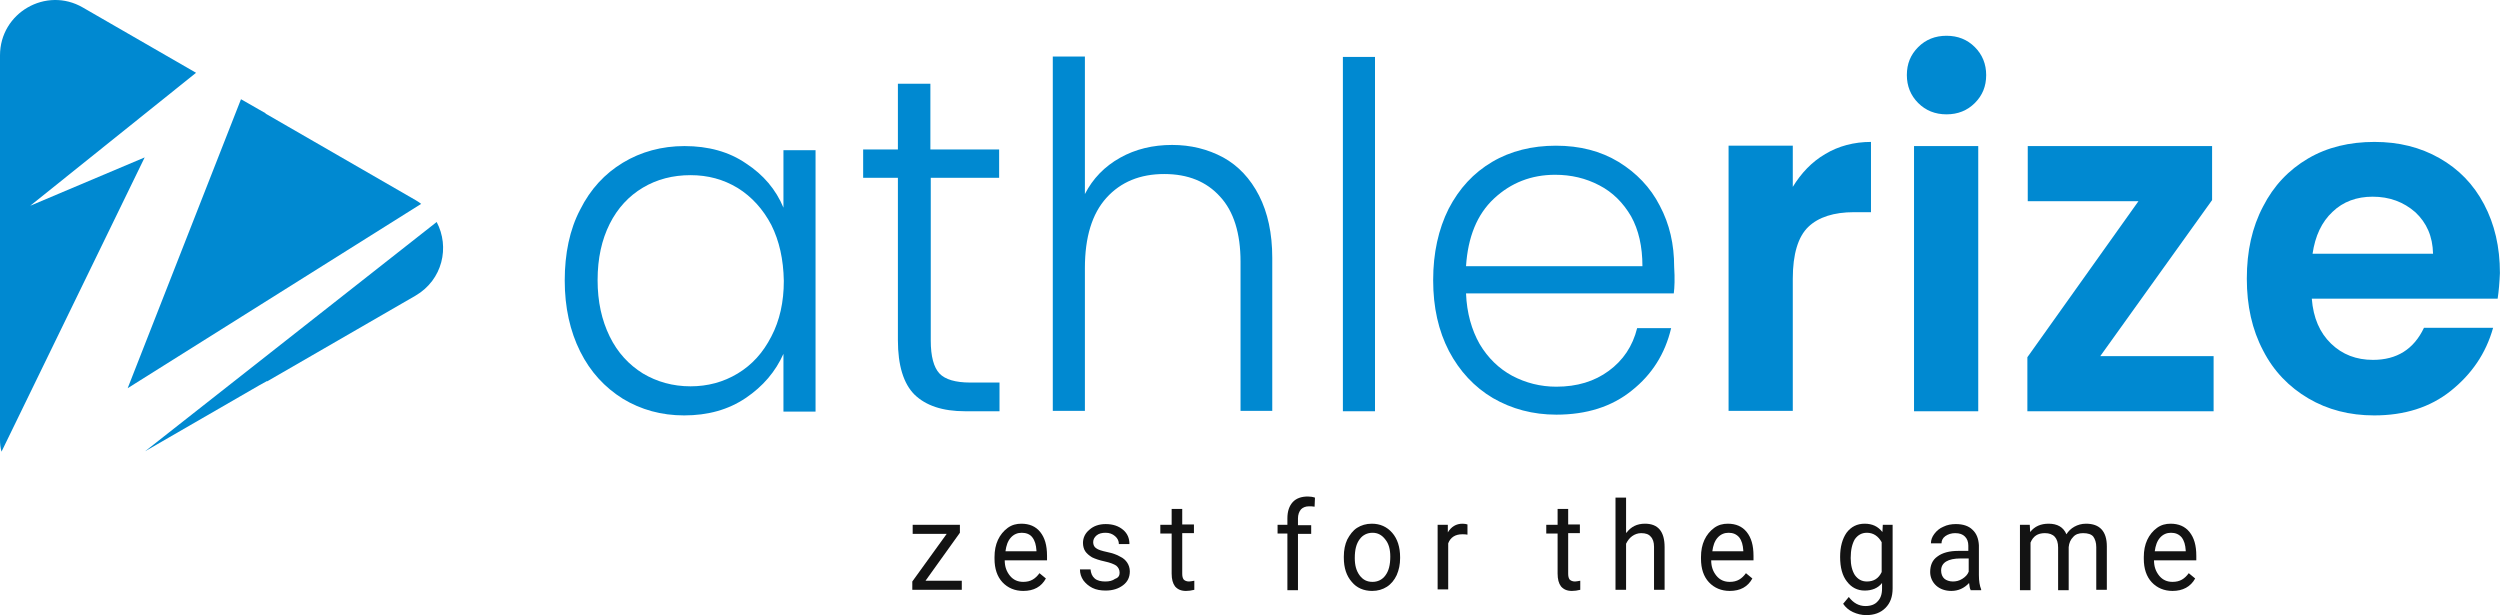 <svg width="4316" height="1062" viewBox="0 0 4316 1062" fill="none" xmlns="http://www.w3.org/2000/svg">
<path d="M727.114 351.957C723.854 349.349 720.593 347.392 717.332 345.436L458.433 196.096V195.444L447.998 189.574L416.043 171.314L220.401 670.202L727.114 351.957Z" fill="#0089D1"/>
<path d="M250.414 779.109L448.013 664.984L461.055 657.811V658.463L717.347 510.427C764.301 483.037 776.691 426.301 753.866 383.26L250.414 779.109Z" fill="#0089D1"/>
<path d="M52.171 355.218L338.461 125.664L142.819 12.844C79.561 -23.676 0 21.974 0 95.666V758.893C0 766.066 0.652 773.24 2.609 779.761L249.77 271.744L52.171 355.218Z" fill="#0089D1"/>
<path d="M1001.69 361.741C1019.3 326.526 1044.08 299.788 1075.38 280.876C1106.69 261.964 1142.55 252.182 1181.68 252.182C1222.77 252.182 1258.63 261.964 1287.98 282.18C1317.98 301.744 1339.5 327.178 1352.54 358.481V259.355H1407.97V710.636H1352.54V610.859C1338.85 641.509 1317.33 666.943 1287.33 687.159C1257.33 707.376 1222.11 717.158 1181.03 717.158C1141.9 717.158 1106.69 707.376 1075.38 688.464C1044.08 668.899 1019.3 642.162 1001.69 606.946C984.083 571.73 974.953 530.646 974.953 484.344C974.953 438.042 983.431 396.305 1001.69 361.741ZM1331.67 388.479C1317.33 361.089 1297.76 339.568 1273.63 324.569C1248.85 309.57 1222.11 302.397 1192.12 302.397C1161.47 302.397 1134.08 309.57 1109.95 323.917C1085.82 338.264 1066.25 359.133 1052.56 386.523C1038.86 413.913 1031.69 445.867 1031.69 483.691C1031.69 520.863 1038.86 552.818 1052.56 580.86C1066.25 608.903 1085.82 629.771 1109.95 644.77C1134.08 659.117 1161.47 666.943 1192.12 666.943C1221.46 666.943 1248.85 659.77 1273.63 644.77C1298.41 629.771 1317.33 608.903 1331.67 580.86C1346.02 553.471 1353.19 521.516 1353.19 484.996C1352.54 447.824 1345.37 415.869 1331.67 388.479Z" fill="#0089D1"/>
<path d="M1606.87 307.614V588.034C1606.87 615.424 1612.09 634.336 1621.87 644.77C1631.65 655.205 1649.91 660.422 1674.7 660.422H1725.56V709.984H1666.22C1627.09 709.984 1598.4 700.202 1578.83 681.29C1559.92 662.378 1550.14 631.075 1550.14 587.382V306.962H1490.14V258.051H1550.14V144.579H1606.22V258.051H1724.91V306.962H1606.87V307.614Z" fill="#0089D1"/>
<path d="M2111.66 271.745C2137.74 286.092 2158.61 308.264 2173.61 337.611C2188.61 366.957 2196.44 402.825 2196.44 445.214V709.331H2141.66V451.735C2141.66 402.825 2129.92 365.001 2106.44 339.567C2082.96 313.482 2051.01 300.439 2009.92 300.439C1968.19 300.439 1934.93 314.134 1910.15 341.524C1885.37 368.914 1872.97 409.346 1872.97 462.822V709.331H1817.54V97.623H1872.97V335.002C1886.67 308.264 1906.89 287.396 1933.62 272.397C1960.36 257.397 1990.36 250.224 2023.62 250.224C2055.57 250.224 2084.92 257.397 2111.66 271.745Z" fill="#0089D1"/>
<path d="M2373.8 98.276V709.984H2318.36V98.276H2373.8Z" fill="#0089D1"/>
<path d="M2889.63 506.516H2530.95C2532.26 540.427 2540.73 569.773 2554.43 593.902C2568.78 618.032 2587.69 636.292 2610.51 648.682C2633.99 661.073 2659.42 667.594 2686.81 667.594C2722.68 667.594 2752.68 658.464 2777.46 640.204C2802.24 621.944 2818.54 597.815 2826.37 566.513H2885.06C2874.63 610.858 2851.8 646.726 2817.24 674.116C2782.68 702.158 2738.98 715.853 2686.81 715.853C2646.38 715.853 2609.86 706.071 2577.25 687.159C2545.3 668.247 2519.86 640.857 2501.6 606.293C2483.34 571.078 2474.21 530.645 2474.21 483.691C2474.21 436.737 2483.34 395.652 2500.95 360.436C2519.21 325.221 2543.99 298.483 2575.95 279.571C2607.9 260.659 2645.08 251.529 2686.16 251.529C2727.25 251.529 2763.11 260.659 2794.42 279.571C2825.07 298.483 2849.2 323.264 2865.5 355.219C2882.45 387.174 2890.28 421.737 2890.28 460.866C2891.58 481.082 2890.93 496.081 2889.63 506.516ZM2815.94 373.479C2802.24 350.002 2783.98 331.742 2761.16 320.004C2737.68 307.613 2712.25 301.744 2684.86 301.744C2643.77 301.744 2608.56 315.439 2579.21 342.828C2549.86 370.218 2534.21 409.347 2530.95 459.562H2835.5C2835.5 425.65 2828.98 396.956 2815.94 373.479Z" fill="#0089D1"/>
<path d="M3151.16 265.876C3173.98 252.181 3200.72 245.007 3230.06 245.007V366.305H3200.72C3166.15 366.305 3139.42 374.783 3121.81 391.739C3104.2 408.695 3095.07 438.693 3095.07 481.082V709.331H2984.21V251.529H3095.07V322.612C3109.42 299.135 3127.68 279.571 3151.16 265.876Z" fill="#0089D1"/>
<path d="M3311.55 177.836C3298.51 164.794 3291.99 148.49 3291.99 129.578C3291.99 110.014 3298.51 94.362 3311.55 81.32C3324.6 68.277 3340.9 61.755 3360.46 61.755C3380.03 61.755 3396.33 68.277 3409.37 81.32C3422.42 94.362 3428.94 110.666 3428.94 129.578C3428.94 149.142 3422.42 164.794 3409.37 177.836C3396.33 190.879 3380.03 197.401 3360.46 197.401C3340.9 197.401 3324.6 190.879 3311.55 177.836ZM3415.24 252.18V709.983H3304.38V252.18H3415.24Z" fill="#0089D1"/>
<path d="M3625.93 614.771H3821.57V709.984H3500.06V616.728L3691.79 347.394H3500.71V252.181H3818.96V345.437L3625.93 614.771Z" fill="#0089D1"/>
<path d="M4311.94 515.646H3991.08C3993.69 548.905 4004.78 574.338 4024.34 593.25C4043.91 612.162 4068.03 621.292 4096.73 621.292C4137.81 621.292 4167.16 603.032 4184.77 565.86H4304.11C4291.72 610.206 4266.94 646.074 4231.07 674.768C4195.2 703.462 4150.86 717.157 4098.69 717.157C4056.3 717.157 4018.47 707.375 3985.21 687.811C3951.95 668.246 3925.22 640.857 3906.96 604.989C3888.04 569.121 3878.91 528.036 3878.91 481.082C3878.91 433.476 3888.04 392.391 3906.96 356.523C3925.22 320.656 3951.3 293.266 3984.56 273.701C4017.82 254.137 4056.3 245.007 4099.34 245.007C4141.07 245.007 4178.25 254.137 4211.51 273.049C4244.76 291.961 4270.2 318.047 4288.46 352.61C4306.72 387.174 4315.85 426.302 4315.85 471.3C4315.2 487.604 4313.89 502.603 4311.94 515.646ZM4200.42 438.041C4199.77 408.042 4189.33 384.565 4169.77 366.305C4149.55 348.698 4125.42 339.568 4096.08 339.568C4068.69 339.568 4045.21 348.046 4026.95 365.653C4008.04 383.261 3996.95 407.39 3992.39 438.041H4200.42Z" fill="#0089D1"/>
<path d="M1597.82 1002.58H1660.43V1018.24H1575V1003.89L1634.34 921.719H1575.65V906.068H1657.17V919.763L1597.82 1002.58Z" fill="#131313"/>
<path d="M1766.5 1020.19C1752.15 1020.19 1739.76 1014.98 1730.63 1005.2C1721.5 995.413 1716.94 981.718 1716.94 964.763V961.502C1716.94 950.416 1718.89 940.634 1722.81 932.156C1726.72 923.678 1732.59 916.504 1739.76 911.287C1746.94 906.07 1754.76 904.114 1763.24 904.114C1776.93 904.114 1788.02 908.679 1795.85 918.461C1803.67 928.243 1807.58 941.286 1807.58 959.546V967.371H1734.55C1734.55 978.458 1737.81 986.936 1743.68 994.109C1749.54 1001.28 1757.37 1004.54 1766.5 1004.54C1773.02 1004.54 1778.24 1003.24 1782.8 1000.63C1787.37 998.022 1791.28 994.109 1794.54 989.544L1805.63 998.674C1797.8 1013.02 1784.76 1020.19 1766.5 1020.19ZM1763.89 919.765C1756.72 919.765 1750.2 922.374 1744.98 928.243C1739.76 934.112 1737.15 941.938 1735.85 951.72H1789.33V950.416C1788.67 940.634 1786.72 933.46 1782.15 927.591C1778.24 922.374 1771.72 919.765 1763.89 919.765Z" fill="#131313"/>
<path d="M1932.91 988.889C1932.91 983.672 1930.96 979.759 1927.04 976.498C1923.13 973.89 1916.61 971.281 1907.48 969.325C1898.35 967.368 1890.52 964.76 1885.31 962.151C1880.09 958.89 1876.18 955.63 1873.57 951.717C1870.96 947.804 1869.65 942.587 1869.65 937.37C1869.65 928.24 1873.57 920.414 1880.74 914.545C1887.91 908.023 1897.7 904.763 1908.78 904.763C1921.17 904.763 1930.96 908.023 1938.78 914.545C1946.61 921.066 1949.87 929.544 1949.87 939.326H1931.61C1931.61 934.109 1929.65 929.544 1925.09 925.631C1920.52 921.718 1915.3 919.762 1908.78 919.762C1902.26 919.762 1897.04 921.066 1893.13 924.327C1889.22 927.588 1887.26 931.5 1887.26 936.065C1887.26 940.63 1889.22 944.543 1892.48 946.5C1895.74 949.108 1902.26 951.065 1911.39 953.021C1920.52 954.978 1928.35 957.586 1933.56 960.847C1939.43 963.455 1943.35 967.368 1945.96 971.281C1948.56 975.194 1950.52 980.411 1950.52 986.28C1950.52 996.714 1946.61 1004.54 1938.78 1010.41C1930.96 1016.28 1921.17 1019.54 1908.78 1019.54C1900.31 1019.54 1892.48 1018.24 1885.96 1014.97C1879.44 1011.71 1874.22 1007.15 1870.31 1001.93C1866.39 996.062 1864.44 990.193 1864.44 983.02H1882.7C1883.35 989.541 1885.31 994.758 1889.87 998.671C1894.44 1002.58 1900.96 1003.89 1908.13 1003.89C1915.3 1003.89 1920.52 1002.58 1925.09 999.323C1930.96 997.367 1932.91 993.454 1932.91 988.889Z" fill="#131313"/>
<path d="M2041 878.677V905.415H2061.22V920.414H2041V990.193C2041 994.758 2041.65 998.019 2043.61 1000.63C2045.56 1002.58 2048.83 1003.89 2052.74 1003.89C2054.69 1003.89 2057.96 1003.24 2061.87 1002.58V1018.24C2056.65 1019.54 2052.09 1020.19 2047.52 1020.19C2039.04 1020.19 2033.17 1017.58 2028.61 1012.37C2024.7 1007.15 2022.74 999.975 2022.74 990.193V921.066H2003.18V906.067H2022.74V878.677H2041Z" fill="#131313"/>
<path d="M2222.55 1018.24V921.067H2205.6V906.068H2222.55V894.982C2222.55 882.591 2225.81 873.461 2231.68 866.94C2237.55 860.418 2246.68 857.158 2257.77 857.158C2262.33 857.158 2266.25 857.81 2270.16 859.114L2269.51 874.766C2266.25 874.113 2262.99 874.113 2259.73 874.113C2253.86 874.113 2249.29 876.07 2246.03 879.33C2242.77 883.243 2240.81 888.46 2240.81 894.982V906.72H2263.64V921.72H2240.81V1018.89H2222.55V1018.24Z" fill="#131313"/>
<path d="M2319.98 960.85C2319.98 949.764 2321.93 939.981 2325.85 931.504C2330.41 923.026 2335.63 915.852 2342.8 911.287C2349.98 906.722 2358.45 904.114 2368.23 904.114C2382.58 904.114 2394.32 909.331 2403.45 919.765C2412.58 930.199 2417.15 944.546 2417.15 962.154V963.459C2417.15 974.545 2415.19 983.675 2411.28 992.805C2407.36 1001.28 2401.49 1008.46 2394.32 1013.02C2387.15 1017.59 2378.67 1020.19 2368.89 1020.19C2354.54 1020.19 2342.15 1014.98 2333.67 1004.54C2324.54 994.109 2319.98 980.414 2319.98 962.806V960.85ZM2338.89 963.459C2338.89 975.849 2341.5 985.631 2347.37 993.457C2353.24 1001.28 2360.41 1004.54 2369.54 1004.54C2378.67 1004.54 2386.49 1000.63 2391.71 993.457C2397.58 985.631 2400.19 975.197 2400.19 960.85C2400.19 948.459 2397.58 938.677 2391.71 931.504C2385.84 923.678 2378.67 919.765 2369.54 919.765C2360.41 919.765 2352.58 923.678 2347.37 930.852C2341.5 938.677 2338.89 949.111 2338.89 963.459Z" fill="#131313"/>
<path d="M2533.44 923.026C2530.83 922.374 2527.57 922.374 2524.31 922.374C2512.57 922.374 2504.09 927.591 2500.18 938.025V1017.59H2481.92V906.07H2499.53V919.113C2505.4 909.331 2513.87 904.114 2524.96 904.114C2528.87 904.114 2531.48 904.766 2533.44 905.418V923.026Z" fill="#131313"/>
<path d="M2707.3 878.677V905.415H2727.51V920.414H2707.3V990.193C2707.3 994.758 2707.95 998.019 2709.91 1000.63C2711.86 1002.58 2715.12 1003.89 2719.04 1003.89C2720.99 1003.89 2724.25 1003.24 2728.17 1002.58V1018.24C2722.95 1019.54 2718.38 1020.19 2713.82 1020.19C2705.34 1020.19 2699.47 1017.58 2694.91 1012.37C2690.99 1007.15 2689.04 999.975 2689.04 990.193V921.066H2669.47V906.067H2689.04V878.677H2707.3Z" fill="#131313"/>
<path d="M2807.9 919.761C2815.73 909.327 2826.16 904.11 2839.86 904.11C2862.68 904.11 2873.77 917.804 2873.77 944.542V1018.23H2855.51V943.89C2855.51 936.064 2853.55 930.195 2849.64 926.282C2846.38 922.369 2841.16 920.413 2833.34 920.413C2827.47 920.413 2822.25 922.369 2817.69 925.63C2813.12 928.891 2809.86 933.456 2807.25 938.673V1018.23H2788.99V859.112H2807.25V919.761H2807.9Z" fill="#131313"/>
<path d="M2986.16 1020.19C2971.81 1020.19 2959.42 1014.98 2950.29 1005.2C2941.16 995.413 2936.59 981.718 2936.59 964.763V961.502C2936.59 950.416 2938.55 940.634 2942.46 932.156C2946.38 923.678 2952.25 916.504 2959.42 911.287C2966.59 906.07 2974.42 904.114 2982.9 904.114C2996.59 904.114 3007.68 908.679 3015.5 918.461C3023.33 928.243 3027.24 941.286 3027.24 959.546V967.371H2954.2C2954.2 978.458 2957.46 986.936 2963.33 994.109C2969.2 1001.28 2977.03 1004.54 2986.16 1004.54C2992.68 1004.54 2997.89 1003.24 3002.46 1000.63C3007.02 998.022 3010.94 994.109 3014.2 989.544L3025.28 998.674C3017.46 1013.02 3004.42 1020.19 2986.16 1020.19ZM2984.2 919.765C2977.03 919.765 2970.51 922.374 2965.29 928.243C2960.07 934.112 2957.46 941.938 2956.16 951.72H3009.63V950.416C3008.98 940.634 3007.02 933.46 3002.46 927.591C2997.89 922.374 2992.03 919.765 2984.2 919.765Z" fill="#131313"/>
<path d="M3176.78 961.502C3176.78 943.894 3180.69 930.199 3187.86 919.765C3195.69 909.331 3206.12 904.114 3219.17 904.114C3232.21 904.114 3241.99 908.679 3249.82 918.461L3250.47 906.07H3267.42V1015.63C3267.42 1029.98 3263.51 1041.06 3255.03 1049.54C3246.56 1058.02 3235.47 1061.93 3221.77 1061.93C3213.95 1061.93 3206.12 1059.98 3198.95 1056.71C3191.78 1053.45 3185.91 1048.24 3181.99 1042.37L3191.78 1030.63C3199.6 1041.06 3209.38 1046.28 3220.47 1046.28C3229.6 1046.28 3236.77 1043.67 3241.34 1038.45C3246.56 1033.24 3249.16 1026.06 3249.16 1016.28V1006.5C3241.99 1015.63 3231.56 1019.54 3219.17 1019.54C3206.78 1019.54 3196.34 1014.33 3188.52 1003.89C3180.69 994.109 3176.78 979.762 3176.78 961.502ZM3195.04 963.459C3195.04 975.849 3197.65 985.631 3202.21 992.805C3207.43 999.978 3213.95 1003.89 3223.08 1003.89C3234.82 1003.89 3243.3 998.674 3248.51 987.588V936.069C3242.64 925.634 3234.17 919.765 3223.08 919.765C3213.95 919.765 3207.43 923.678 3202.21 930.852C3197.65 938.677 3195.04 949.111 3195.04 963.459Z" fill="#131313"/>
<path d="M3402.03 1018.24C3400.72 1016.28 3400.07 1012.37 3399.42 1006.5C3390.94 1015.63 3380.5 1020.19 3368.77 1020.19C3358.33 1020.19 3349.2 1016.93 3342.68 1011.06C3336.16 1005.19 3332.25 996.714 3332.25 987.585C3332.25 975.846 3336.16 966.716 3344.64 960.847C3353.11 954.325 3365.51 951.065 3380.5 951.065H3398.11V941.935C3398.11 935.413 3396.16 930.196 3392.24 926.283C3388.33 922.37 3383.11 920.414 3375.29 920.414C3368.77 920.414 3362.9 922.37 3358.33 925.631C3353.77 928.892 3351.81 933.457 3351.81 938.022H3333.55C3333.55 932.153 3335.51 926.935 3339.42 921.718C3343.33 916.501 3348.55 911.936 3355.07 909.328C3361.59 906.067 3368.77 904.763 3376.59 904.763C3388.98 904.763 3398.76 908.023 3405.29 914.545C3412.46 921.066 3415.72 930.196 3416.37 941.283V992.802C3416.37 1003.24 3417.68 1011.06 3420.29 1017.58V1018.89H3402.03V1018.24ZM3371.37 1003.89C3377.24 1003.89 3382.46 1002.58 3387.68 999.323C3392.9 996.062 3396.81 992.15 3398.76 986.932V964.107H3385.07C3362.9 964.107 3351.16 971.281 3351.16 984.976C3351.16 990.845 3353.11 996.062 3357.03 999.323C3360.29 1001.93 3365.51 1003.89 3371.37 1003.89Z" fill="#131313"/>
<path d="M3504.21 906.07L3504.86 918.461C3512.69 908.679 3523.12 904.114 3536.82 904.114C3551.82 904.114 3562.25 909.983 3567.47 922.374C3570.73 917.157 3575.29 912.592 3581.16 909.331C3587.03 906.07 3593.55 904.114 3601.38 904.114C3624.86 904.114 3637.25 917.157 3637.25 943.242V1018.24H3618.99V944.546C3618.99 936.721 3617.03 930.852 3613.77 926.287C3610.51 922.374 3604.64 920.417 3596.16 920.417C3588.99 920.417 3583.12 922.374 3579.21 926.939C3574.64 931.504 3572.03 937.373 3571.38 944.546V1018.89H3553.12V945.199C3553.12 928.895 3545.29 920.417 3530.3 920.417C3517.9 920.417 3510.08 925.634 3505.51 936.721V1018.89H3487.25V906.07H3504.21Z" fill="#131313"/>
<path d="M3750.63 1020.19C3736.28 1020.19 3723.89 1014.98 3714.76 1005.19C3705.63 995.412 3701.06 981.717 3701.06 964.761V961.501C3701.06 950.414 3703.02 940.632 3706.93 932.154C3710.84 923.677 3716.71 916.503 3723.89 911.286C3731.06 906.069 3738.89 904.112 3747.36 904.112C3761.06 904.112 3772.15 908.677 3779.97 918.459C3787.8 928.242 3791.71 941.284 3791.71 959.544V967.37H3718.67C3718.67 978.456 3721.93 986.934 3727.8 994.108C3733.67 1001.28 3741.5 1004.54 3750.63 1004.54C3757.15 1004.54 3762.36 1003.24 3766.93 1000.63C3771.49 998.021 3775.41 994.108 3778.67 989.543L3789.75 998.673C3781.93 1013.02 3768.23 1020.19 3750.63 1020.19ZM3748.02 919.764C3740.84 919.764 3734.32 922.372 3729.1 928.242C3723.89 934.111 3721.28 941.936 3719.97 951.719H3773.45V950.414C3772.8 940.632 3770.84 933.459 3766.28 927.589C3761.71 922.372 3755.84 919.764 3748.02 919.764Z" fill="#131313"/>
</svg>
